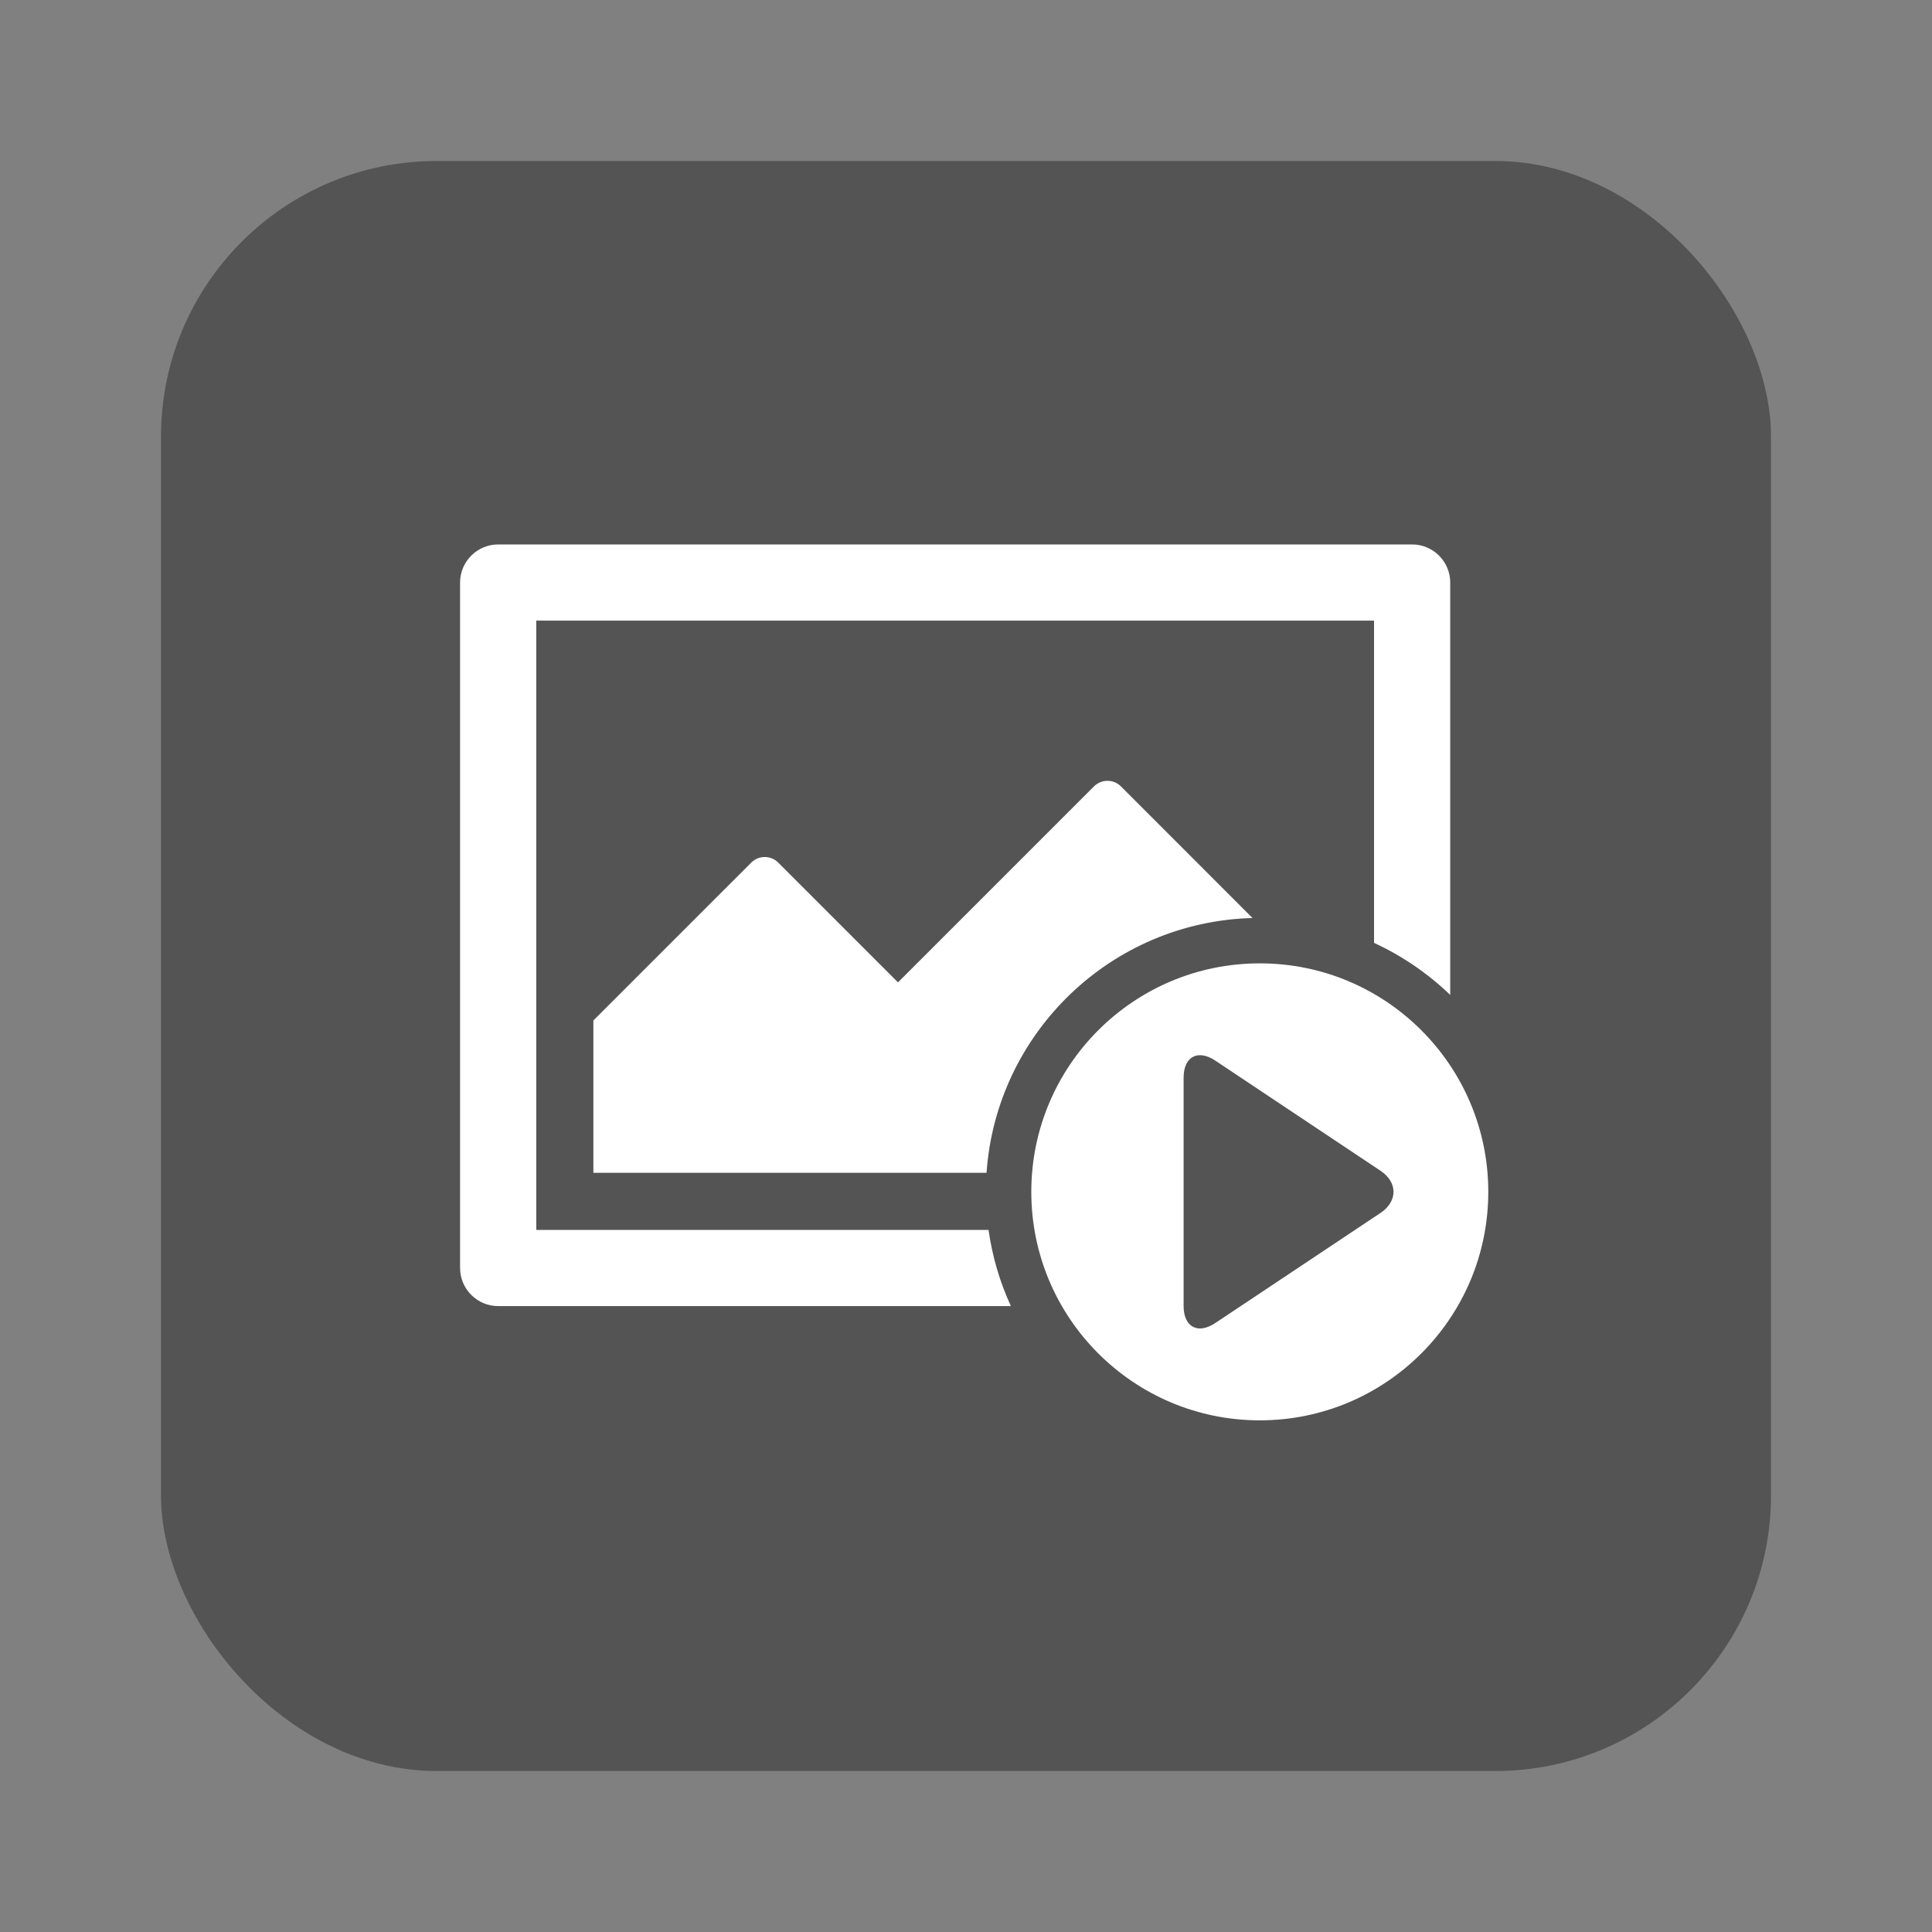 <?xml version="1.0" encoding="UTF-8"?>
<svg xmlns="http://www.w3.org/2000/svg" xmlns:xlink="http://www.w3.org/1999/xlink" baseProfile="tiny" contentScriptType="text/ecmascript" contentStyleType="text/css" height="30px" preserveAspectRatio="xMidYMid meet" version="1.1" viewBox="0 0 30 30" width="30px" x="0px" y="0px" zoomAndPan="magnify">
<rect x="0" y="0" width="30" height="30" fill="#808080" stroke="none"/>
<rect color="#000000" display="inline" fill="#353535" fill-opacity="0.588" fill-rule="nonzero" height="25" ry="4.28" stroke="none" visibility="visible" width="25" x="2.5" y="2.5"/>
<path d="M 8.327 19.098 L 8.327 9.637 L 21.336 9.637 L 21.336 14.641 C 21.776 14.844 22.175 15.118 22.519 15.449 L 22.519 9.045 C 22.519 8.72 22.253 8.454 21.927 8.454 L 7.735 8.454 C 7.41 8.454 7.144 8.72 7.144 9.045 L 7.144 19.689 C 7.144 20.015 7.41 20.281 7.735 20.281 L 15.697 20.281 C 15.527 19.912 15.409 19.515 15.35 19.098 L 8.327 19.098 z M 16.987 12.211 L 13.944 15.254 L 12.084 13.394 C 11.969 13.279 11.781 13.279 11.666 13.394 L 9.214 15.846 L 9.214 18.211 L 15.319 18.211 C 15.47 16.038 17.254 14.312 19.449 14.255 L 17.406 12.211 C 17.291 12.096 17.103 12.096 16.987 12.211 z M 19.562 14.959 C 17.603 14.959 16.014 16.547 16.014 18.507 C 16.014 20.466 17.603 22.055 19.562 22.055 C 21.521 22.055 23.11 20.466 23.11 18.507 C 23.11 16.547 21.521 14.959 19.562 14.959 z M 21.436 18.835 L 18.871 20.544 C 18.601 20.724 18.379 20.606 18.379 20.281 L 18.379 16.733 C 18.379 16.407 18.601 16.289 18.871 16.469 L 21.436 18.179 C 21.706 18.359 21.706 18.654 21.436 18.835 z " fill="#ffffff"/>
</svg>
